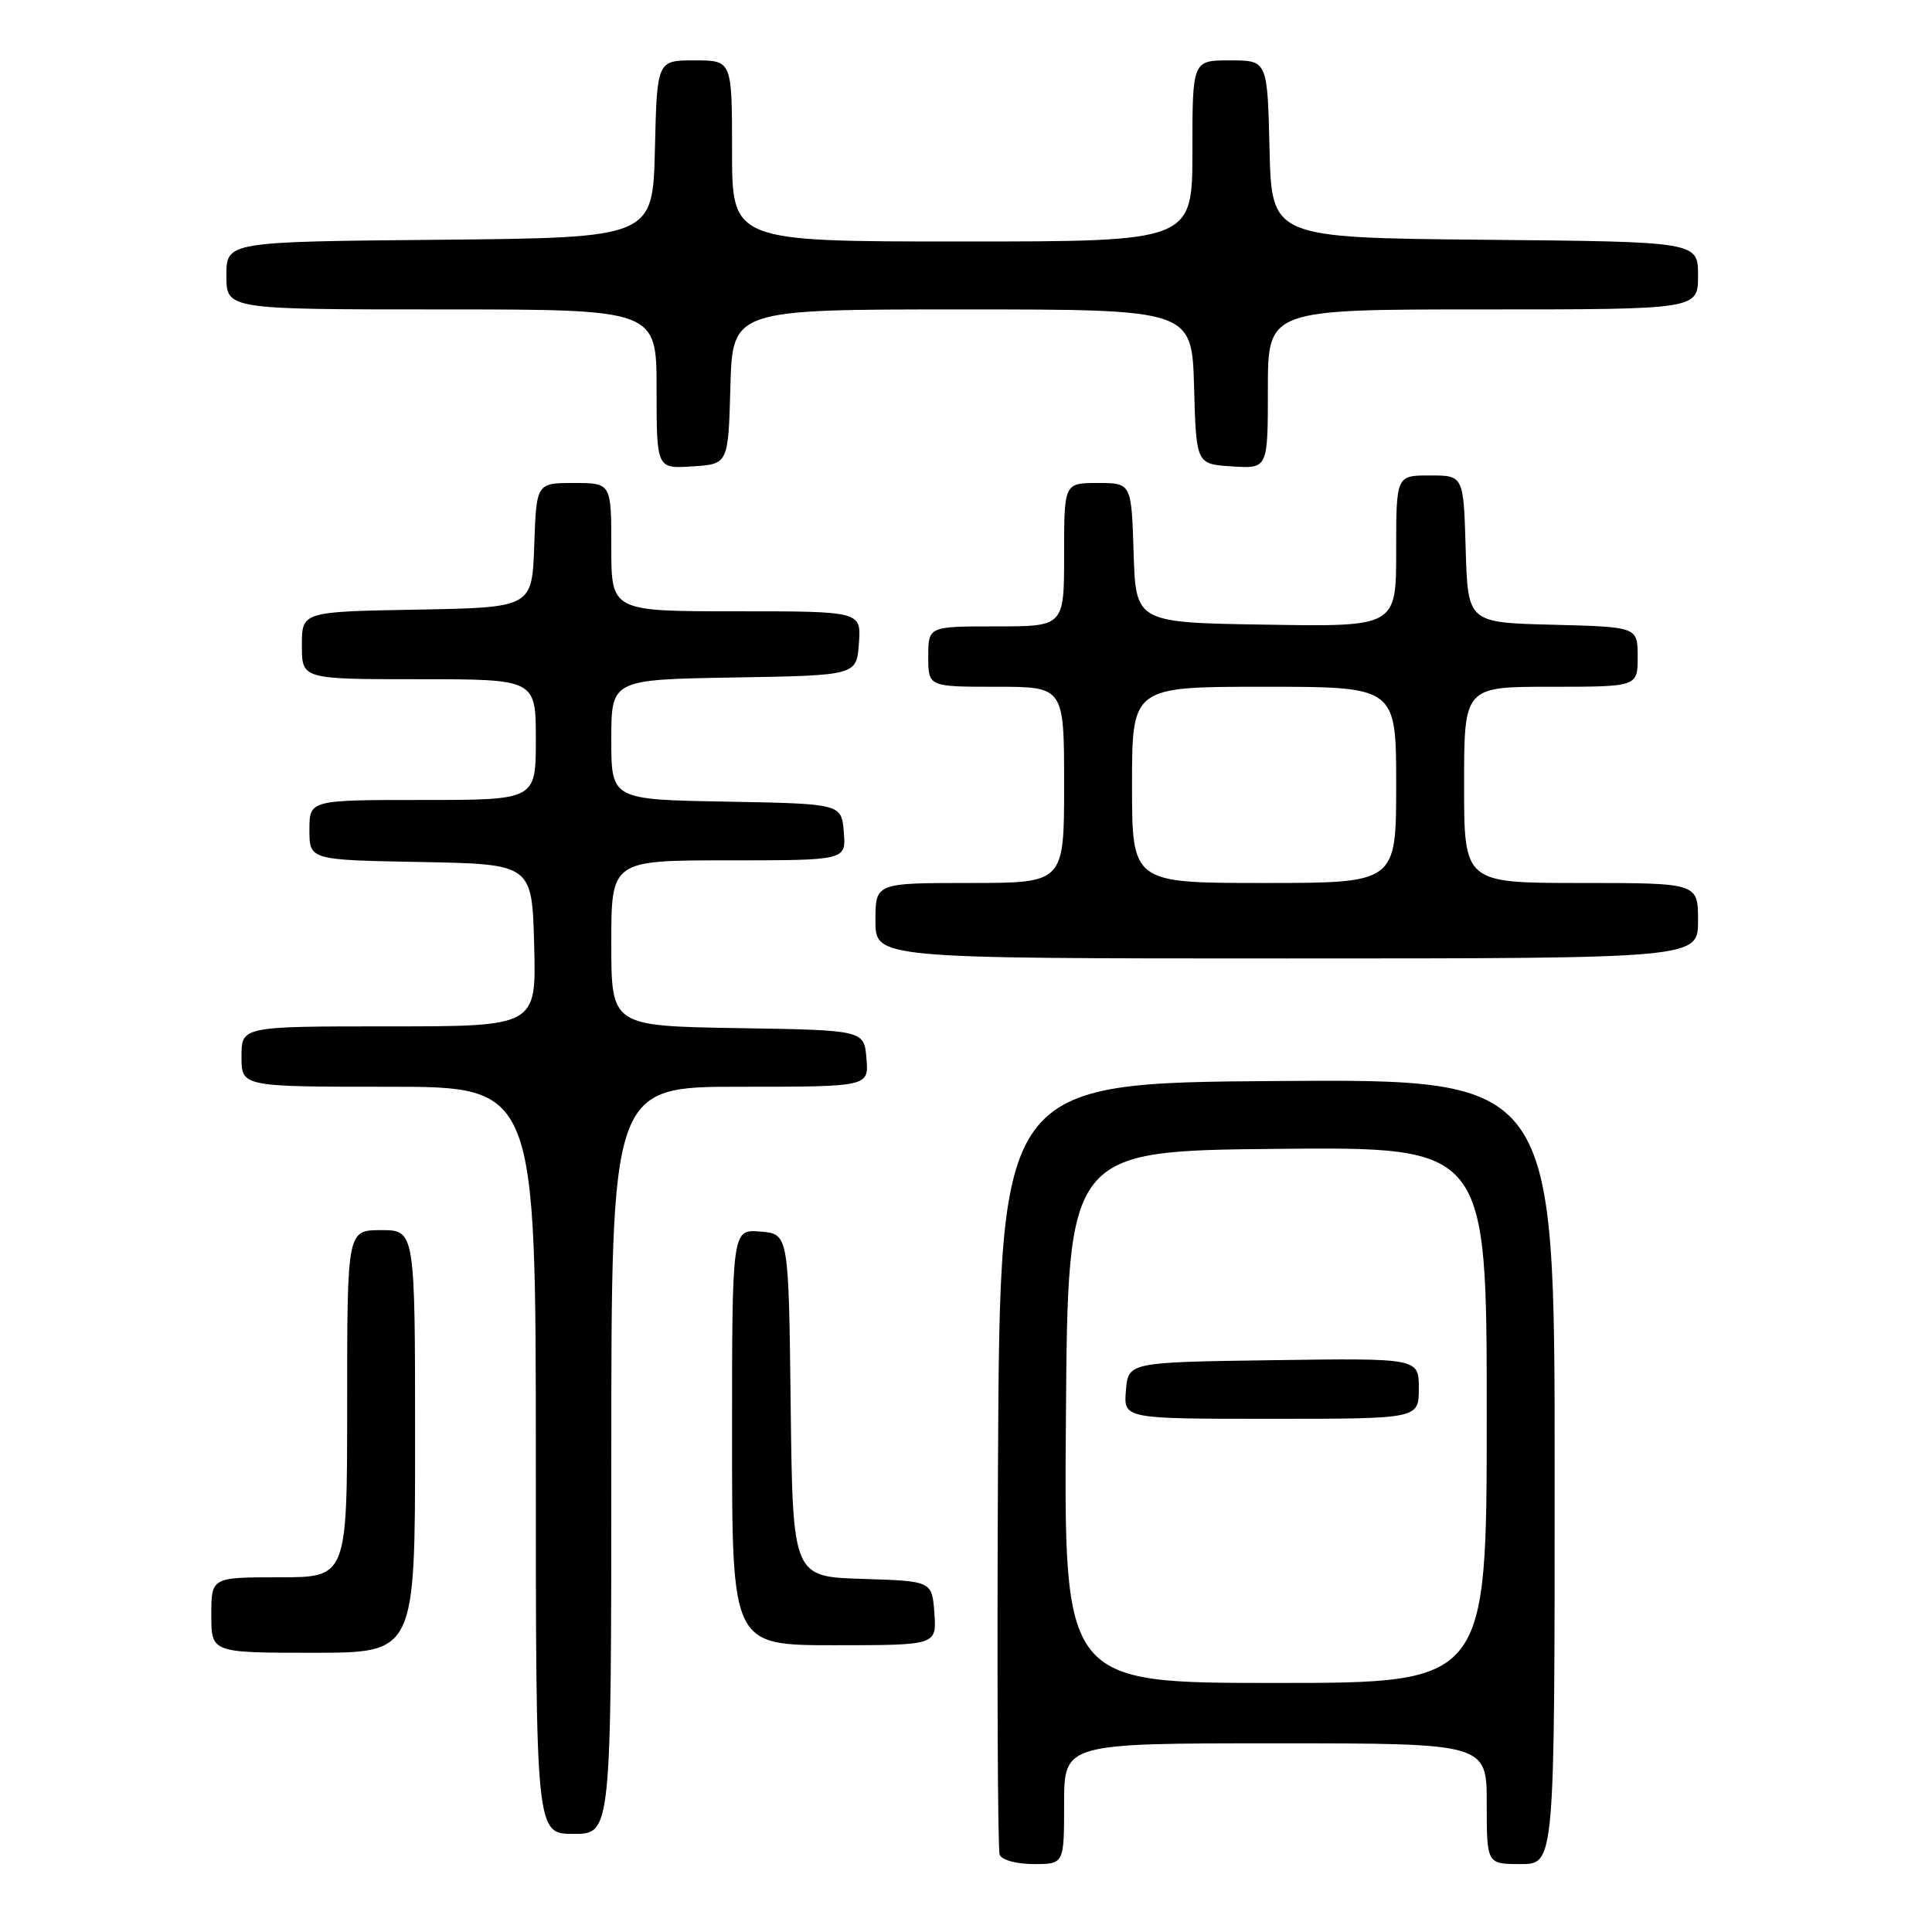 <?xml version="1.0" encoding="UTF-8" standalone="no"?>
<!DOCTYPE svg PUBLIC "-//W3C//DTD SVG 1.1//EN" "http://www.w3.org/Graphics/SVG/1.1/DTD/svg11.dtd" >
<svg xmlns="http://www.w3.org/2000/svg" xmlns:xlink="http://www.w3.org/1999/xlink" version="1.1" viewBox="0 0 256 256">
 <g >
 <path fill="currentColor"
d=" M 141.00 239.00 C 141.00 231.00 141.00 231.00 169.00 231.00 C 197.00 231.00 197.00 231.00 197.00 239.00 C 197.00 247.00 197.00 247.00 201.50 247.00 C 206.00 247.00 206.00 247.00 206.00 194.99 C 206.00 142.98 206.00 142.98 169.25 143.24 C 132.50 143.50 132.50 143.50 132.24 194.00 C 132.10 221.78 132.20 245.06 132.46 245.75 C 132.73 246.46 134.67 247.00 136.97 247.00 C 141.00 247.00 141.00 247.00 141.00 239.00 Z  M 81.00 193.50 C 81.00 144.00 81.00 144.00 98.06 144.00 C 115.12 144.00 115.12 144.00 114.81 140.25 C 114.50 136.50 114.50 136.50 97.75 136.23 C 81.00 135.95 81.00 135.95 81.00 124.98 C 81.00 114.00 81.00 114.00 96.56 114.00 C 112.12 114.00 112.12 114.00 111.81 110.25 C 111.50 106.50 111.50 106.50 96.25 106.22 C 81.00 105.95 81.00 105.95 81.00 98.00 C 81.00 90.05 81.00 90.05 97.25 89.77 C 113.50 89.50 113.50 89.50 113.81 85.25 C 114.11 81.00 114.11 81.00 97.56 81.00 C 81.00 81.00 81.00 81.00 81.00 72.50 C 81.00 64.00 81.00 64.00 76.04 64.00 C 71.08 64.00 71.08 64.00 70.79 72.25 C 70.50 80.50 70.50 80.50 55.25 80.78 C 40.00 81.05 40.00 81.05 40.00 85.53 C 40.00 90.00 40.00 90.00 55.50 90.00 C 71.00 90.00 71.00 90.00 71.00 98.00 C 71.00 106.00 71.00 106.00 56.00 106.00 C 41.00 106.00 41.00 106.00 41.00 109.97 C 41.00 113.95 41.00 113.95 55.75 114.22 C 70.50 114.50 70.50 114.50 70.78 125.25 C 71.07 136.00 71.07 136.00 51.53 136.00 C 32.00 136.00 32.00 136.00 32.00 140.00 C 32.00 144.00 32.00 144.00 51.50 144.00 C 71.00 144.00 71.00 144.00 71.00 193.50 C 71.00 243.00 71.00 243.00 76.00 243.00 C 81.00 243.00 81.00 243.00 81.00 193.50 Z  M 55.00 191.00 C 55.00 163.00 55.00 163.00 50.50 163.00 C 46.00 163.00 46.00 163.00 46.00 186.00 C 46.00 209.00 46.00 209.00 37.00 209.00 C 28.00 209.00 28.00 209.00 28.00 214.00 C 28.00 219.00 28.00 219.00 41.50 219.00 C 55.00 219.00 55.00 219.00 55.00 191.00 Z  M 123.81 213.75 C 123.50 209.50 123.50 209.50 114.27 209.21 C 105.04 208.93 105.04 208.93 104.77 186.21 C 104.50 163.50 104.50 163.50 100.75 163.19 C 97.00 162.88 97.00 162.88 97.00 190.44 C 97.00 218.00 97.00 218.00 110.56 218.00 C 124.11 218.00 124.11 218.00 123.81 213.75 Z  M 225.00 122.00 C 225.00 117.00 225.00 117.00 209.50 117.00 C 194.00 117.00 194.00 117.00 194.00 104.00 C 194.00 91.00 194.00 91.00 205.50 91.00 C 217.00 91.00 217.00 91.00 217.00 87.03 C 217.00 83.07 217.00 83.07 205.75 82.78 C 194.50 82.50 194.50 82.50 194.21 72.75 C 193.93 63.00 193.93 63.00 189.46 63.00 C 185.00 63.00 185.00 63.00 185.00 73.02 C 185.00 83.05 185.00 83.05 167.75 82.77 C 150.50 82.50 150.50 82.50 150.21 73.25 C 149.92 64.00 149.92 64.00 145.46 64.00 C 141.00 64.00 141.00 64.00 141.00 73.50 C 141.00 83.00 141.00 83.00 132.00 83.00 C 123.00 83.00 123.00 83.00 123.00 87.00 C 123.00 91.00 123.00 91.00 132.00 91.00 C 141.00 91.00 141.00 91.00 141.00 104.00 C 141.00 117.00 141.00 117.00 128.50 117.00 C 116.00 117.00 116.00 117.00 116.00 122.00 C 116.00 127.00 116.00 127.00 170.50 127.00 C 225.00 127.00 225.00 127.00 225.00 122.00 Z  M 96.78 51.25 C 97.07 41.00 97.07 41.00 127.50 41.00 C 157.93 41.00 157.93 41.00 158.22 51.25 C 158.50 61.50 158.50 61.50 163.25 61.80 C 168.00 62.11 168.00 62.11 168.00 51.55 C 168.00 41.00 168.00 41.00 196.50 41.00 C 225.00 41.00 225.00 41.00 225.00 36.52 C 225.00 32.03 225.00 32.03 196.75 31.77 C 168.50 31.50 168.50 31.50 168.22 19.75 C 167.94 8.00 167.94 8.00 162.97 8.00 C 158.00 8.00 158.00 8.00 158.00 20.00 C 158.00 32.00 158.00 32.00 127.50 32.00 C 97.00 32.00 97.00 32.00 97.00 20.00 C 97.00 8.00 97.00 8.00 92.03 8.00 C 87.06 8.00 87.06 8.00 86.78 19.75 C 86.50 31.50 86.50 31.50 58.25 31.77 C 30.00 32.03 30.00 32.03 30.00 36.52 C 30.00 41.00 30.00 41.00 58.50 41.00 C 87.00 41.00 87.00 41.00 87.00 51.55 C 87.00 62.11 87.00 62.11 91.75 61.80 C 96.50 61.50 96.50 61.50 96.78 51.25 Z  M 141.24 187.75 C 141.50 152.50 141.50 152.50 169.25 152.23 C 197.00 151.97 197.00 151.97 197.00 187.48 C 197.00 223.00 197.00 223.00 168.99 223.00 C 140.97 223.00 140.97 223.00 141.24 187.75 Z  M 188.00 183.98 C 188.00 179.96 188.00 179.96 168.75 180.23 C 149.50 180.50 149.50 180.50 149.19 184.25 C 148.88 188.00 148.88 188.00 168.44 188.00 C 188.00 188.00 188.00 188.00 188.00 183.98 Z  M 150.00 104.00 C 150.00 91.00 150.00 91.00 167.50 91.00 C 185.00 91.00 185.00 91.00 185.00 104.00 C 185.00 117.00 185.00 117.00 167.50 117.00 C 150.00 117.00 150.00 117.00 150.00 104.00 Z "/>
</g>
</svg>